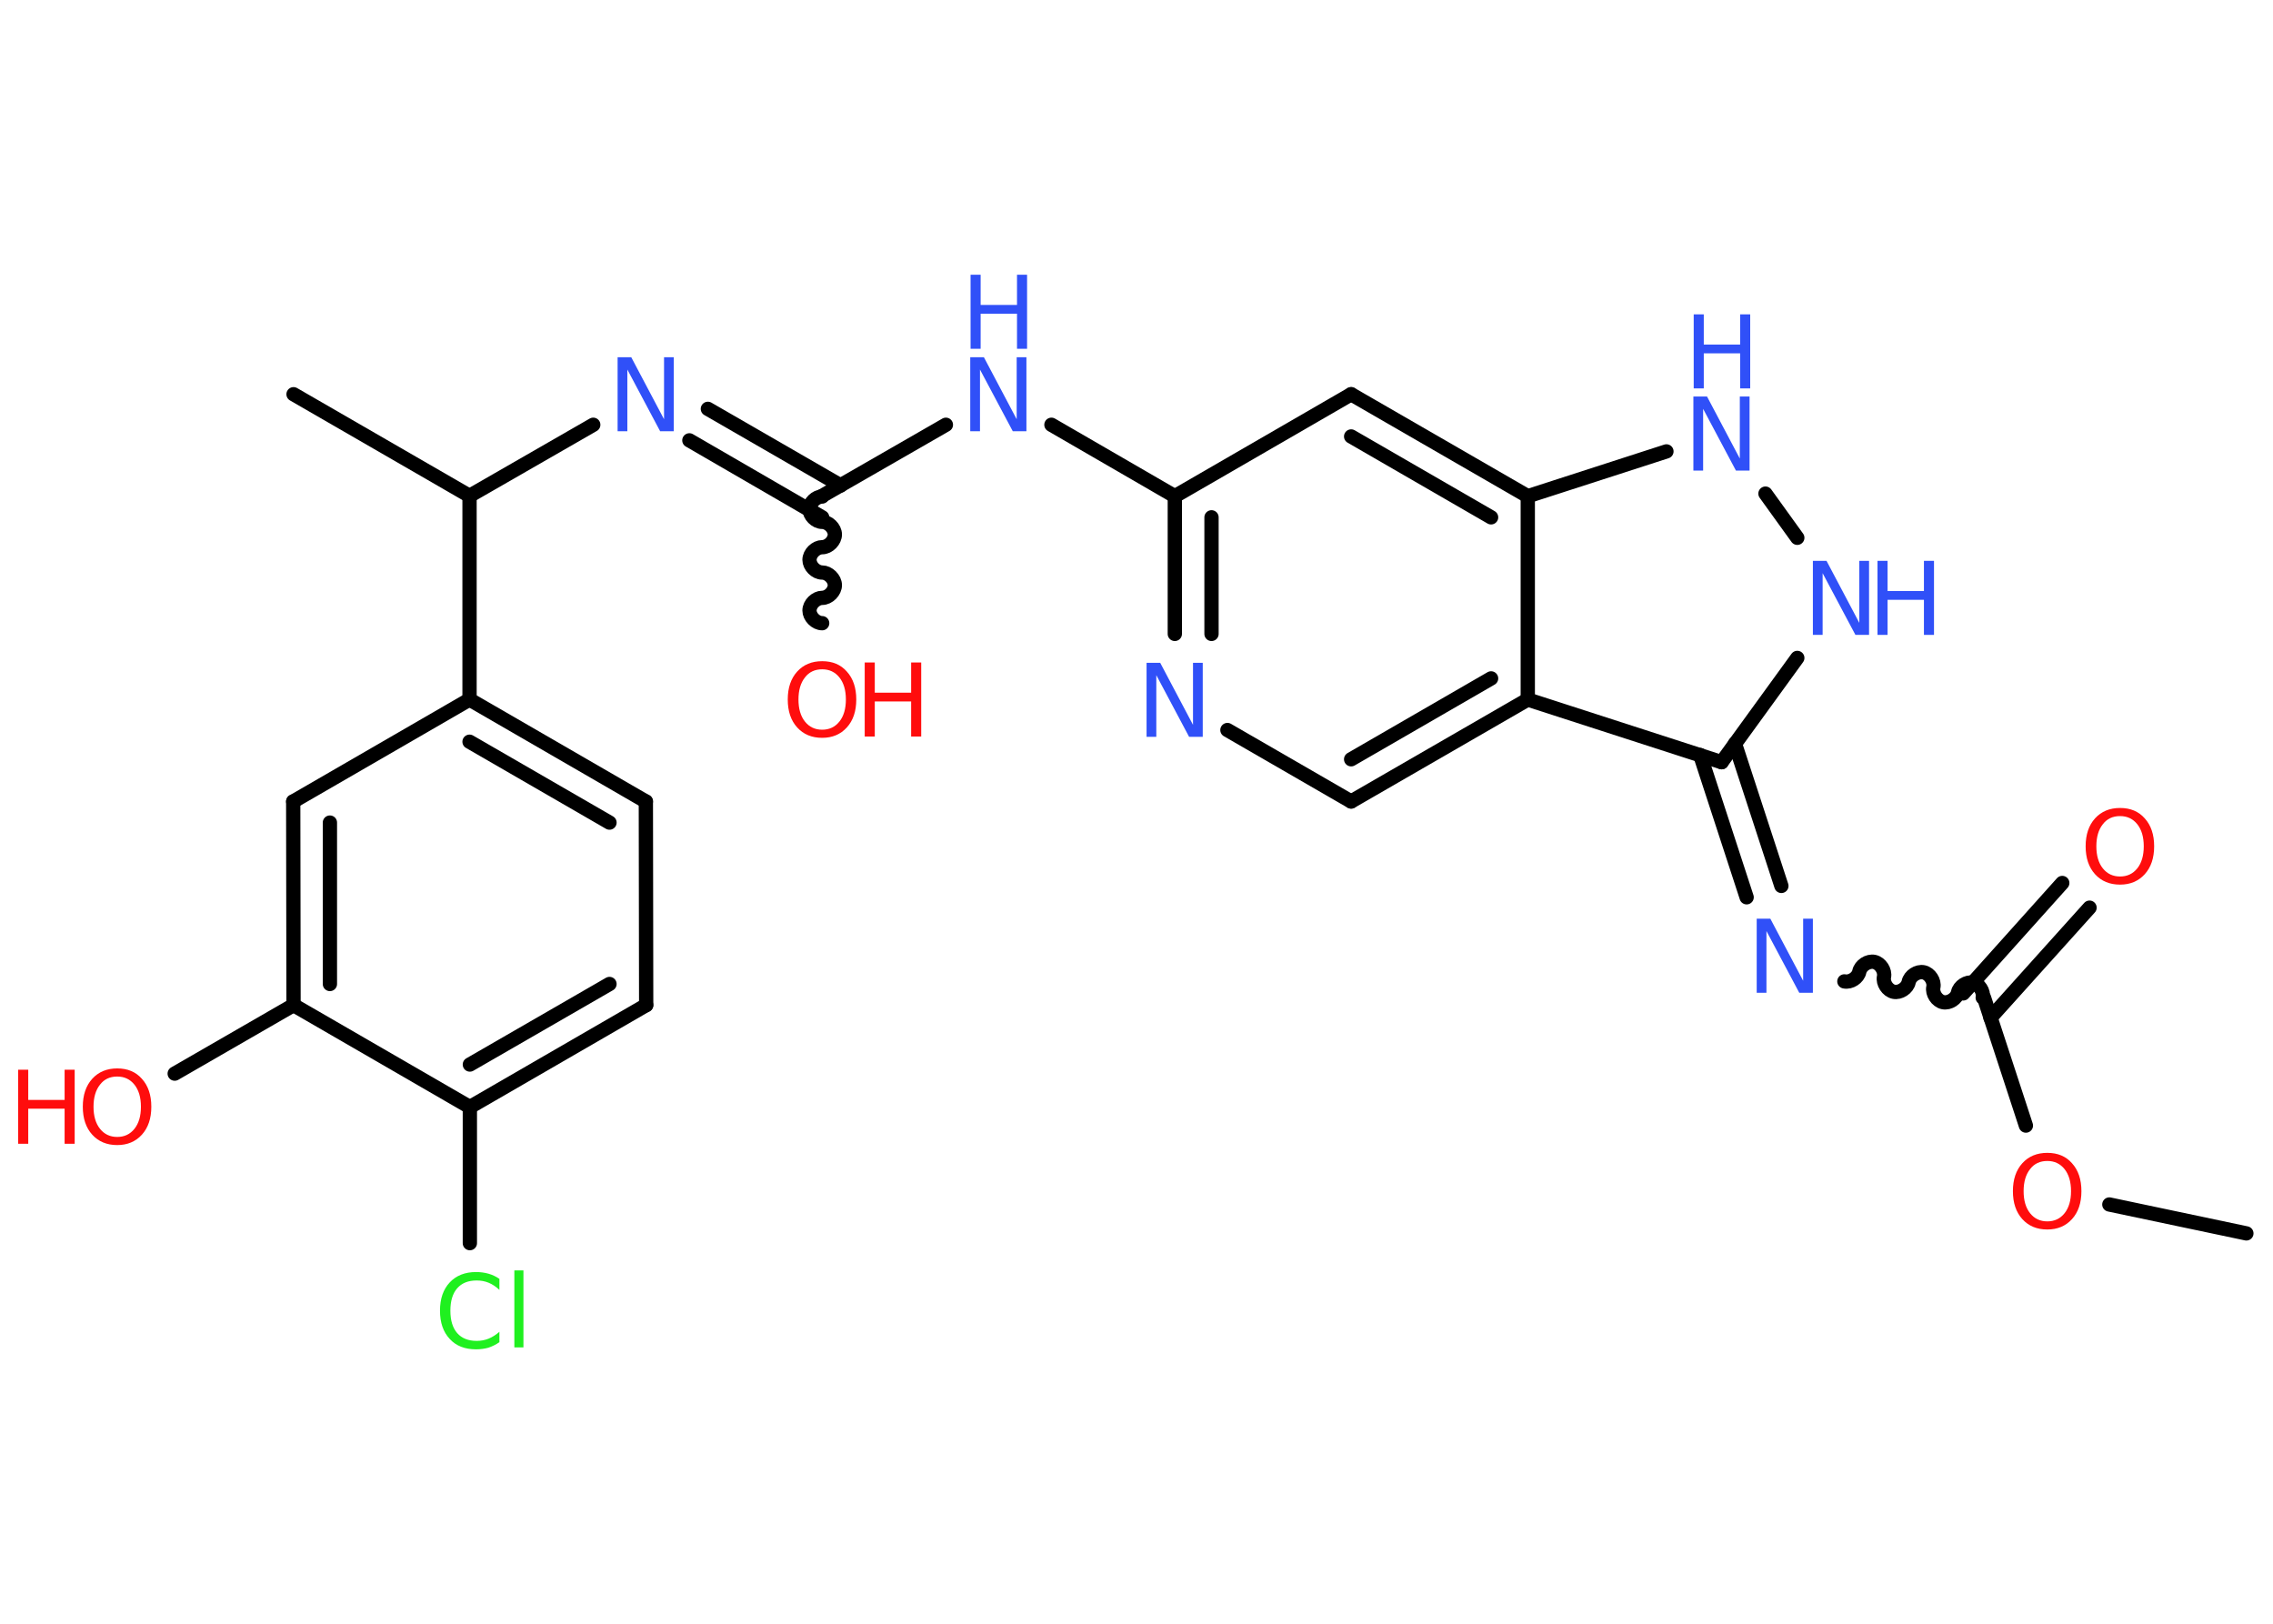 <?xml version='1.0' encoding='UTF-8'?>
<!DOCTYPE svg PUBLIC "-//W3C//DTD SVG 1.1//EN" "http://www.w3.org/Graphics/SVG/1.1/DTD/svg11.dtd">
<svg version='1.2' xmlns='http://www.w3.org/2000/svg' xmlns:xlink='http://www.w3.org/1999/xlink' width='70.0mm' height='50.0mm' viewBox='0 0 70.0 50.0'>
  <desc>Generated by the Chemistry Development Kit (http://github.com/cdk)</desc>
  <g stroke-linecap='round' stroke-linejoin='round' stroke='#000000' stroke-width='.44' fill='#3050F8'>
    <rect x='.0' y='.0' width='70.0' height='50.0' fill='#FFFFFF' stroke='none'/>
    <g id='mol1' class='mol'>
      <line id='mol1bnd1' class='bond' x1='69.18' y1='37.98' x2='64.96' y2='37.09'/>
      <line id='mol1bnd2' class='bond' x1='62.39' y1='34.66' x2='61.1' y2='30.72'/>
      <g id='mol1bnd3' class='bond'>
        <line x1='60.46' y1='30.59' x2='63.51' y2='27.19'/>
        <line x1='61.3' y1='31.34' x2='64.35' y2='27.95'/>
      </g>
      <path id='mol1bnd4' class='bond' d='M56.8 30.22c.19 .04 .42 -.11 .46 -.3c.04 -.19 .27 -.34 .46 -.3c.19 .04 .34 .27 .3 .46c-.04 .19 .11 .42 .3 .46c.19 .04 .42 -.11 .46 -.3c.04 -.19 .27 -.34 .46 -.3c.19 .04 .34 .27 .3 .46c-.04 .19 .11 .42 .3 .46c.19 .04 .42 -.11 .46 -.3c.04 -.19 .27 -.34 .46 -.3c.19 .04 .34 .27 .3 .46' fill='none' stroke='#000000' stroke-width='.44'/>
      <g id='mol1bnd5' class='bond'>
        <line x1='53.79' y1='27.63' x2='52.36' y2='23.25'/>
        <line x1='54.86' y1='27.28' x2='53.43' y2='22.9'/>
      </g>
      <line id='mol1bnd6' class='bond' x1='53.02' y1='23.47' x2='55.35' y2='20.26'/>
      <line id='mol1bnd7' class='bond' x1='55.35' y1='16.56' x2='54.37' y2='15.2'/>
      <line id='mol1bnd8' class='bond' x1='51.32' y1='13.9' x2='47.05' y2='15.28'/>
      <g id='mol1bnd9' class='bond'>
        <line x1='47.05' y1='15.28' x2='41.61' y2='12.14'/>
        <line x1='45.92' y1='15.93' x2='41.61' y2='13.44'/>
      </g>
      <line id='mol1bnd10' class='bond' x1='41.61' y1='12.14' x2='36.18' y2='15.28'/>
      <line id='mol1bnd11' class='bond' x1='36.18' y1='15.28' x2='32.38' y2='13.08'/>
      <line id='mol1bnd12' class='bond' x1='29.13' y1='13.08' x2='25.32' y2='15.27'/>
      <path id='mol1bnd13' class='bond' d='M25.32 19.19c-.2 -.0 -.39 -.2 -.39 -.39c.0 -.2 .2 -.39 .39 -.39c.2 .0 .39 -.2 .39 -.39c.0 -.2 -.2 -.39 -.39 -.39c-.2 -.0 -.39 -.2 -.39 -.39c.0 -.2 .2 -.39 .39 -.39c.2 .0 .39 -.2 .39 -.39c.0 -.2 -.2 -.39 -.39 -.39c-.2 -.0 -.39 -.2 -.39 -.39c.0 -.2 .2 -.39 .39 -.39' fill='none' stroke='#000000' stroke-width='.44'/>
      <g id='mol1bnd14' class='bond'>
        <line x1='25.32' y1='15.93' x2='21.23' y2='13.56'/>
        <line x1='25.89' y1='14.95' x2='21.8' y2='12.59'/>
      </g>
      <line id='mol1bnd15' class='bond' x1='18.27' y1='13.08' x2='14.46' y2='15.27'/>
      <line id='mol1bnd16' class='bond' x1='14.46' y1='15.27' x2='9.04' y2='12.14'/>
      <line id='mol1bnd17' class='bond' x1='14.46' y1='15.27' x2='14.46' y2='21.54'/>
      <g id='mol1bnd18' class='bond'>
        <line x1='19.89' y1='24.68' x2='14.46' y2='21.54'/>
        <line x1='18.77' y1='25.33' x2='14.46' y2='22.84'/>
      </g>
      <line id='mol1bnd19' class='bond' x1='19.89' y1='24.68' x2='19.9' y2='30.95'/>
      <g id='mol1bnd20' class='bond'>
        <line x1='14.47' y1='34.09' x2='19.9' y2='30.95'/>
        <line x1='14.47' y1='32.78' x2='18.77' y2='30.3'/>
      </g>
      <line id='mol1bnd21' class='bond' x1='14.47' y1='34.09' x2='14.47' y2='38.28'/>
      <line id='mol1bnd22' class='bond' x1='14.47' y1='34.09' x2='9.04' y2='30.95'/>
      <line id='mol1bnd23' class='bond' x1='9.04' y1='30.95' x2='5.38' y2='33.06'/>
      <g id='mol1bnd24' class='bond'>
        <line x1='9.03' y1='24.68' x2='9.04' y2='30.95'/>
        <line x1='10.16' y1='25.33' x2='10.16' y2='30.3'/>
      </g>
      <line id='mol1bnd25' class='bond' x1='14.46' y1='21.54' x2='9.03' y2='24.68'/>
      <g id='mol1bnd26' class='bond'>
        <line x1='36.18' y1='15.28' x2='36.18' y2='19.52'/>
        <line x1='37.31' y1='15.93' x2='37.31' y2='19.52'/>
      </g>
      <line id='mol1bnd27' class='bond' x1='37.8' y1='22.48' x2='41.61' y2='24.68'/>
      <g id='mol1bnd28' class='bond'>
        <line x1='41.61' y1='24.68' x2='47.05' y2='21.54'/>
        <line x1='41.61' y1='23.38' x2='45.92' y2='20.89'/>
      </g>
      <line id='mol1bnd29' class='bond' x1='53.02' y1='23.47' x2='47.05' y2='21.54'/>
      <line id='mol1bnd30' class='bond' x1='47.05' y1='15.28' x2='47.05' y2='21.54'/>
      <path id='mol1atm2' class='atom' d='M63.05 35.75q-.34 .0 -.53 .25q-.2 .25 -.2 .68q.0 .43 .2 .68q.2 .25 .53 .25q.33 .0 .53 -.25q.2 -.25 .2 -.68q.0 -.43 -.2 -.68q-.2 -.25 -.53 -.25zM63.05 35.5q.48 .0 .76 .32q.29 .32 .29 .86q.0 .54 -.29 .86q-.29 .32 -.76 .32q-.48 .0 -.77 -.32q-.29 -.32 -.29 -.86q.0 -.54 .29 -.86q.29 -.32 .77 -.32z' stroke='none' fill='#FF0D0D'/>
      <path id='mol1atm4' class='atom' d='M65.29 25.13q-.34 .0 -.53 .25q-.2 .25 -.2 .68q.0 .43 .2 .68q.2 .25 .53 .25q.33 .0 .53 -.25q.2 -.25 .2 -.68q.0 -.43 -.2 -.68q-.2 -.25 -.53 -.25zM65.29 24.88q.48 .0 .76 .32q.29 .32 .29 .86q.0 .54 -.29 .86q-.29 .32 -.76 .32q-.48 .0 -.77 -.32q-.29 -.32 -.29 -.86q.0 -.54 .29 -.86q.29 -.32 .77 -.32z' stroke='none' fill='#FF0D0D'/>
      <path id='mol1atm5' class='atom' d='M54.11 28.29h.41l1.01 1.91v-1.91h.3v2.28h-.42l-1.01 -1.9v1.9h-.3v-2.28z' stroke='none'/>
      <g id='mol1atm7' class='atom'>
        <path d='M55.84 17.27h.41l1.01 1.91v-1.91h.3v2.28h-.42l-1.01 -1.9v1.9h-.3v-2.28z' stroke='none'/>
        <path d='M57.82 17.27h.31v.93h1.12v-.93h.31v2.28h-.31v-1.08h-1.12v1.08h-.31v-2.28z' stroke='none'/>
      </g>
      <g id='mol1atm8' class='atom'>
        <path d='M52.16 12.21h.41l1.01 1.91v-1.91h.3v2.28h-.42l-1.01 -1.9v1.9h-.3v-2.28z' stroke='none'/>
        <path d='M52.16 9.68h.31v.93h1.12v-.93h.31v2.28h-.31v-1.08h-1.12v1.08h-.31v-2.28z' stroke='none'/>
      </g>
      <g id='mol1atm12' class='atom'>
        <path d='M29.89 11.0h.41l1.01 1.91v-1.91h.3v2.28h-.42l-1.01 -1.9v1.9h-.3v-2.28z' stroke='none'/>
        <path d='M29.89 8.46h.31v.93h1.12v-.93h.31v2.28h-.31v-1.08h-1.12v1.08h-.31v-2.28z' stroke='none'/>
      </g>
      <g id='mol1atm14' class='atom'>
        <path d='M25.32 20.61q-.34 .0 -.53 .25q-.2 .25 -.2 .68q.0 .43 .2 .68q.2 .25 .53 .25q.33 .0 .53 -.25q.2 -.25 .2 -.68q.0 -.43 -.2 -.68q-.2 -.25 -.53 -.25zM25.32 20.36q.48 .0 .76 .32q.29 .32 .29 .86q.0 .54 -.29 .86q-.29 .32 -.76 .32q-.48 .0 -.77 -.32q-.29 -.32 -.29 -.86q.0 -.54 .29 -.86q.29 -.32 .77 -.32z' stroke='none' fill='#FF0D0D'/>
        <path d='M26.63 20.4h.31v.93h1.12v-.93h.31v2.28h-.31v-1.08h-1.12v1.08h-.31v-2.28z' stroke='none' fill='#FF0D0D'/>
      </g>
      <path id='mol1atm15' class='atom' d='M19.03 11.0h.41l1.01 1.91v-1.91h.3v2.28h-.42l-1.01 -1.9v1.9h-.3v-2.28z' stroke='none'/>
      <path id='mol1atm22' class='atom' d='M15.38 39.39v.33q-.16 -.15 -.33 -.22q-.17 -.07 -.37 -.07q-.39 .0 -.6 .24q-.21 .24 -.21 .69q.0 .45 .21 .69q.21 .24 .6 .24q.2 .0 .37 -.07q.17 -.07 .33 -.21v.32q-.16 .11 -.34 .17q-.18 .05 -.38 .05q-.52 .0 -.81 -.32q-.3 -.32 -.3 -.87q.0 -.55 .3 -.87q.3 -.32 .81 -.32q.2 .0 .38 .05q.18 .05 .34 .16zM15.84 39.12h.28v2.37h-.28v-2.37z' stroke='none' fill='#1FF01F'/>
      <g id='mol1atm24' class='atom'>
        <path d='M3.61 33.15q-.34 .0 -.53 .25q-.2 .25 -.2 .68q.0 .43 .2 .68q.2 .25 .53 .25q.33 .0 .53 -.25q.2 -.25 .2 -.68q.0 -.43 -.2 -.68q-.2 -.25 -.53 -.25zM3.61 32.9q.48 .0 .76 .32q.29 .32 .29 .86q.0 .54 -.29 .86q-.29 .32 -.76 .32q-.48 .0 -.77 -.32q-.29 -.32 -.29 -.86q.0 -.54 .29 -.86q.29 -.32 .77 -.32z' stroke='none' fill='#FF0D0D'/>
        <path d='M.56 32.94h.31v.93h1.12v-.93h.31v2.28h-.31v-1.08h-1.12v1.08h-.31v-2.28z' stroke='none' fill='#FF0D0D'/>
      </g>
      <path id='mol1atm26' class='atom' d='M35.32 20.41h.41l1.01 1.91v-1.91h.3v2.28h-.42l-1.01 -1.9v1.9h-.3v-2.28z' stroke='none'/>
    </g>
  </g>
</svg>
